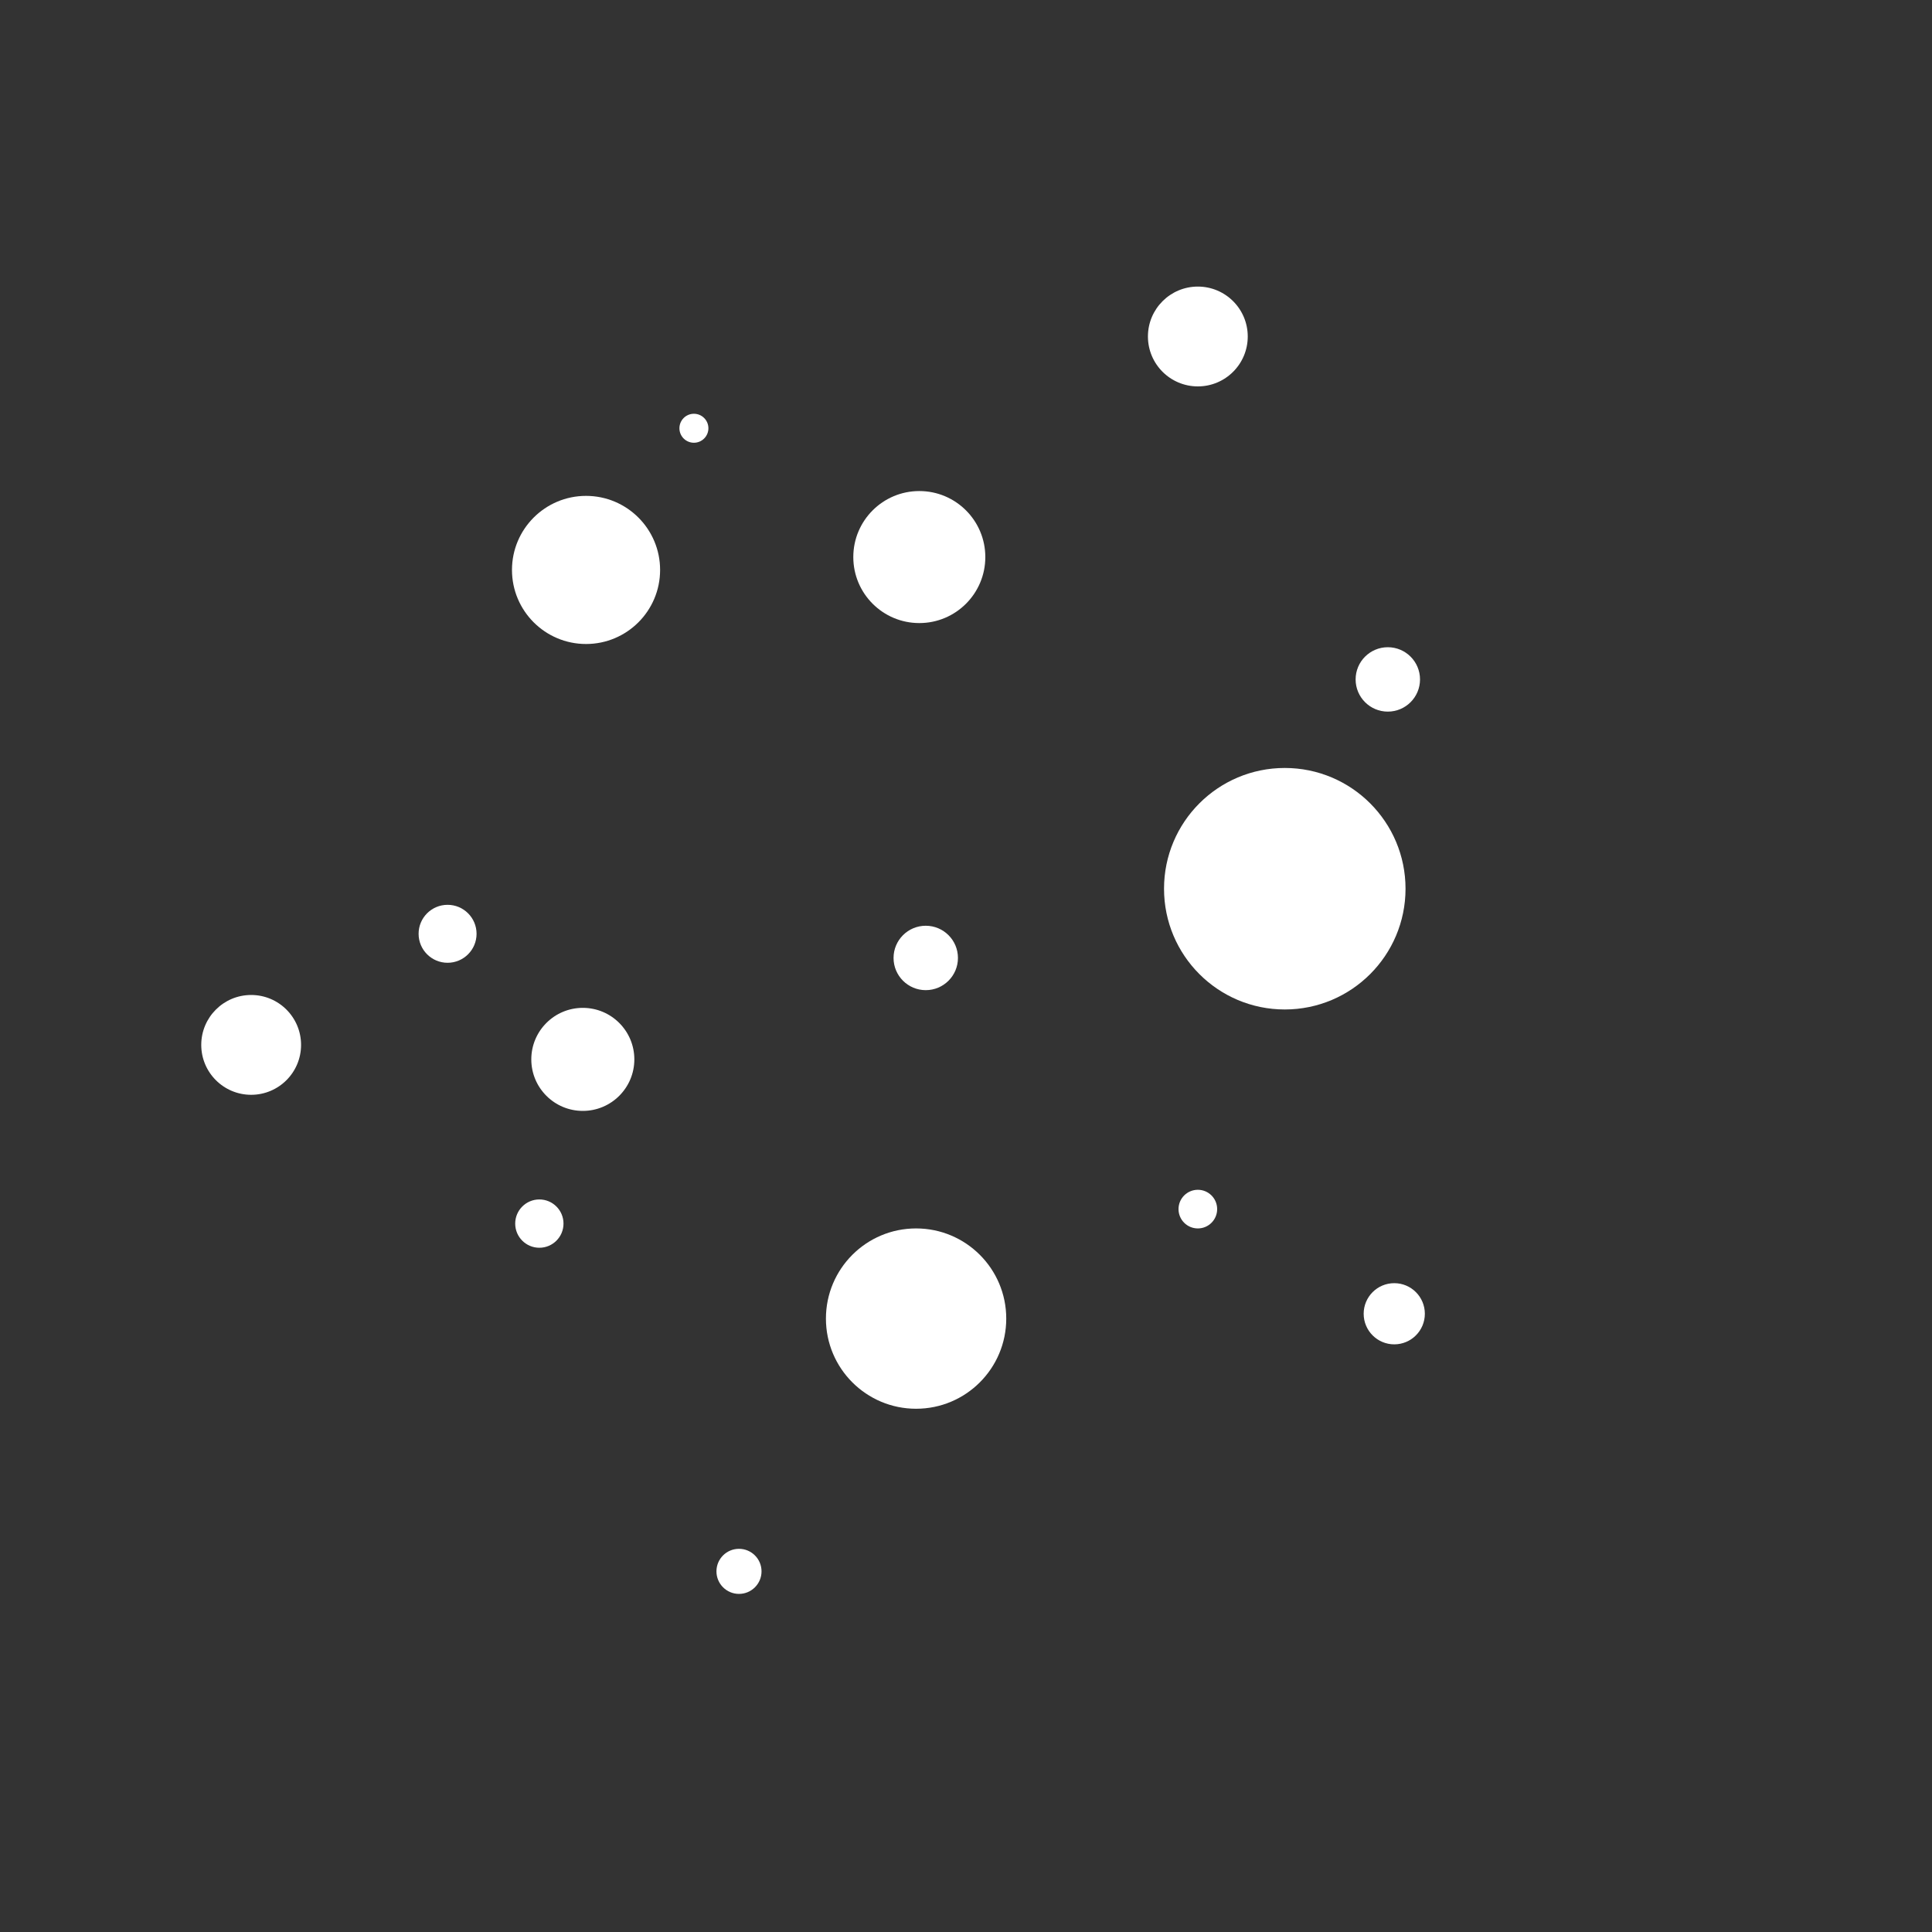 <?xml version="1.0" encoding="utf-8"?>
<!-- Generator: Adobe Illustrator 18.0.0, SVG Export Plug-In . SVG Version: 6.00 Build 0)  -->
<!DOCTYPE svg PUBLIC "-//W3C//DTD SVG 1.1//EN" "http://www.w3.org/Graphics/SVG/1.1/DTD/svg11.dtd">
<svg version="1.1" id="Layer_1" xmlns="http://www.w3.org/2000/svg" xmlns:xlink="http://www.w3.org/1999/xlink" x="0px" y="0px"
	 viewBox="0 0 120 120" enable-background="new 0 0 120 120" xml:space="preserve">
<rect x="0" y="0" width="120" height="120" fill="#333333" stroke="none"/>
<circle display="none" fill="#CE202A" cx="60" cy="60" r="57.6"/>
<g>
	<circle fill="#FFFFFF" cx="36.4" cy="35.4" r="4.6"/>
	<circle fill="#FFFFFF" cx="79.8" cy="55.2" r="7.5"/>
	<circle fill="#FFFFFF" cx="43.1" cy="26.6" r="0.9"/>
	<circle fill="#FFFFFF" cx="33.5" cy="76" r="1.5"/>
	<circle fill="#FFFFFF" cx="56.9" cy="81.9" r="5.6"/>
	<circle fill="#FFFFFF" cx="74.4" cy="75.1" r="1.2"/>
	<circle fill="#FFFFFF" cx="74.4" cy="20.9" r="3.1"/>
	<circle fill="#FFFFFF" cx="36.2" cy="65.8" r="3.2"/>
	<circle fill="#FFFFFF" cx="57.5" cy="59.5" r="2"/>
	<circle fill="#FFFFFF" cx="86.2" cy="42.2" r="2"/>
	<circle fill="#FFFFFF" cx="15.6" cy="64.9" r="3.1"/>
	<circle fill="#FFFFFF" cx="86.6" cy="81.6" r="1.9"/>
	<circle fill="#FFFFFF" cx="45.9" cy="97.6" r="1.4"/>
	<circle fill="#FFFFFF" cx="27.8" cy="58" r="1.8"/>
	<circle fill="#FFFFFF" cx="57.1" cy="34.6" r="4.1"/>
</g>
</svg>
